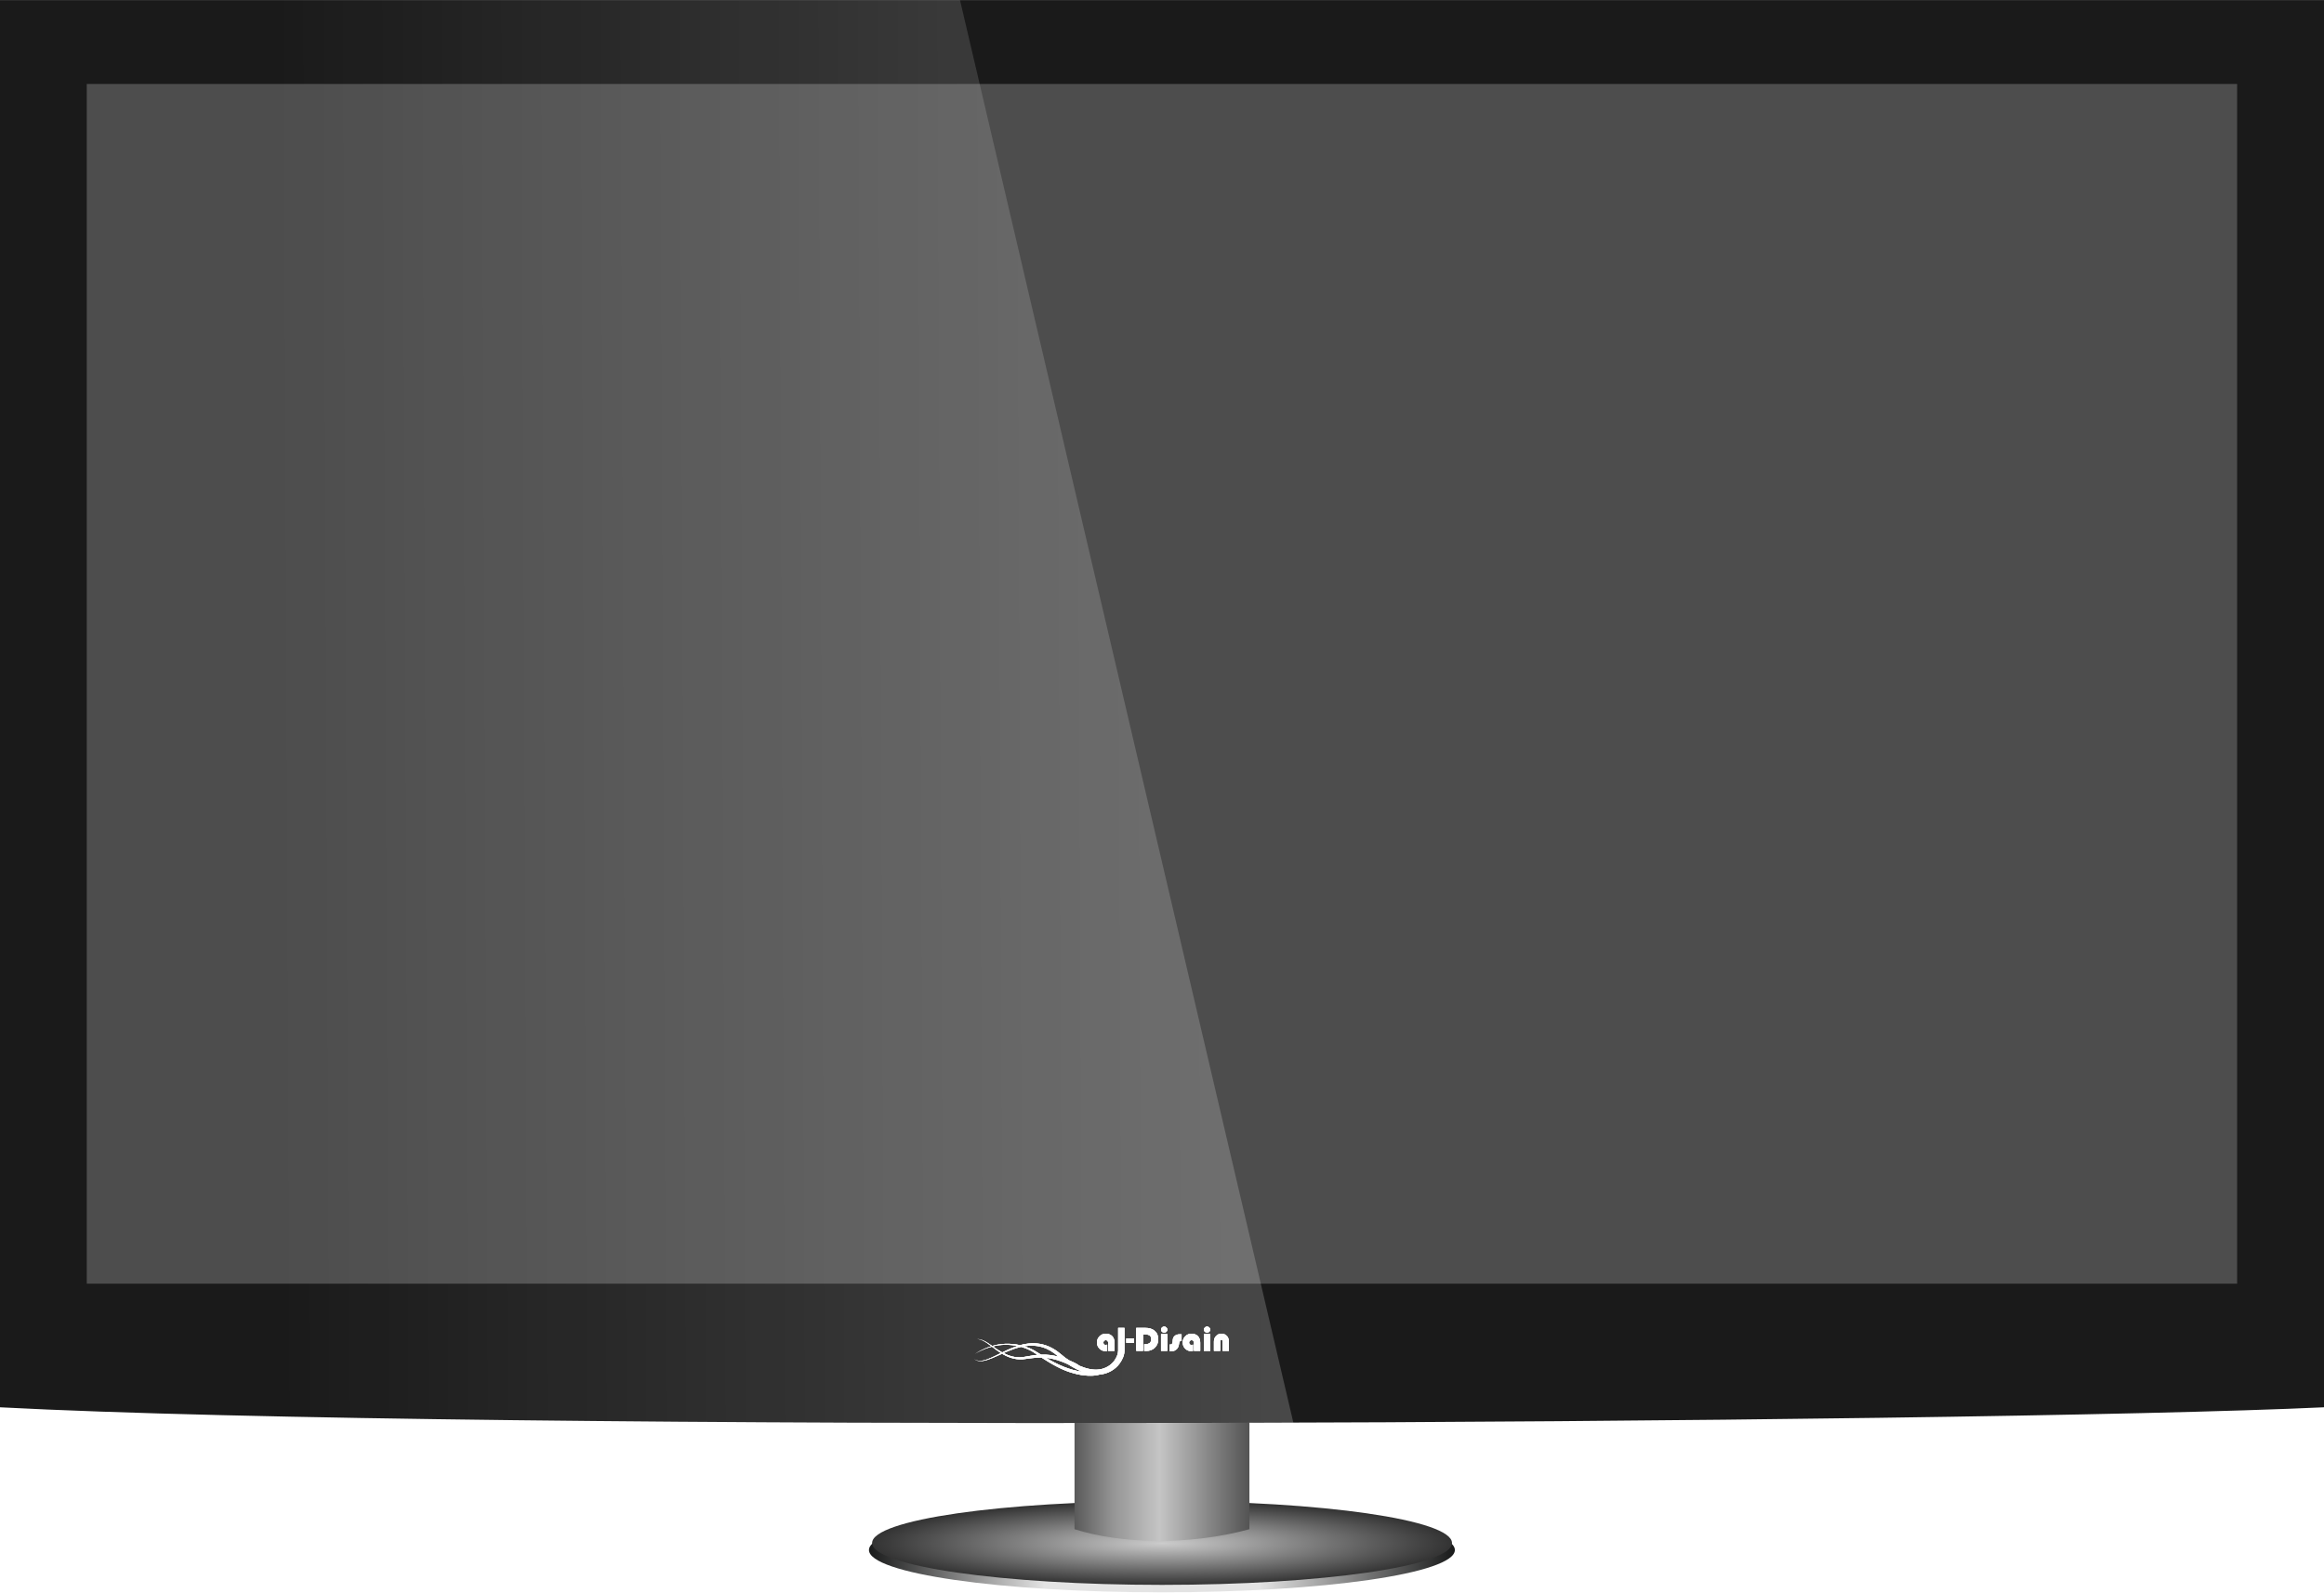 <?xml version="1.0" encoding="UTF-8"?>
<svg version="1.1" viewBox="0 0 665.351 456.092" xmlns="http://www.w3.org/2000/svg">
 <defs>
  <filter id="a" color-interpolation-filters="sRGB">
   <feGaussianBlur stdDeviation="4.419"/>
  </filter>
  <linearGradient id="e" x1="-150" x2="-56.071" gradientUnits="userSpaceOnUse">
   <stop stop-color="#191a1a" offset="0"/>
   <stop stop-color="#e4e4e4" offset=".3"/>
   <stop stop-color="#e3e3e3" offset=".668"/>
   <stop stop-color="#191a1a" offset="1"/>
  </linearGradient>
  <linearGradient id="d" x1="-139.92" x2="-101.35" gradientUnits="userSpaceOnUse">
   <stop stop-color="#333" offset="0"/>
   <stop stop-color="#949494" offset=".28"/>
   <stop stop-color="#c5c5c5" offset=".489"/>
   <stop stop-color="#949494" offset=".664"/>
   <stop stop-color="#333" offset="1"/>
  </linearGradient>
  <linearGradient id="c" x1="-272.49" x2="-44.556" y1="271.61" y2="270.6" gradientUnits="userSpaceOnUse">
   <stop stop-color="#fff" stop-opacity="0" offset="0"/>
   <stop stop-color="#fff" stop-opacity=".263" offset="1"/>
  </linearGradient>
  <radialGradient id="b" cx="-103.04" cy="437.36" r="46.964" gradientTransform="matrix(1 0 0 .137 0 377.5)" gradientUnits="userSpaceOnUse">
   <stop stop-color="#ccc" offset="0"/>
   <stop stop-color="#333" offset="1"/>
  </radialGradient>
 </defs>
 <g transform="matrix(1.669 0 0 1.669 534 -249.56)">
  <path transform="matrix(1.07 0 0 1.129 -10.393 -78.312)" d="m-56.071 437.36c0 3.55-21.027 6.429-46.964 6.429-25.938 0-46.964-2.878-46.964-6.429s21.027-6.429 46.964-6.429c25.938 0 46.964 2.878 46.964 6.429z" fill="url(#e)"/>
  <path transform="matrix(1.059 0 0 1.118 -11.501 -74.708)" d="m-56.071 437.36c0 3.55-21.027 6.429-46.964 6.429-25.938 0-46.964-2.878-46.964-6.429s21.027-6.429 46.964-6.429c25.938 0 46.964 2.878 46.964 6.429z" fill="url(#b)"/>
  <path d="m-135.63 389.75h30v22.143c-10.357 2.857-22.143 2.5-30 0v-22.143z" fill="url(#d)"/>
  <path d="m-319.97 149.54h398.67v241.44c-60.714 2.857-317.24 4.286-398.67 0v-241.44z" fill="#1a1a1a"/>
  <path d="m-305.07 163.93h368.87v205.84h-368.87z" fill="#4d4d4d"/>
  <g transform="matrix(.059 0 0 .059 -127.87 342.92)" fill="#FFF" filter="url(#a)">
   <path d="m-36.493 632.09v18.932c-1.5 0.261-2.87 0.391-4.109 0.391-7.338 0-13.453-2.413-18.345-7.24-4.892-4.827-7.338-10.876-7.338-18.149-3e-6 -7.077 2.47-13.078 7.411-18.002 4.941-4.925 10.95-7.387 18.027-7.387 7.892 5e-5 14.113 2.307 18.663 6.922 4.55 4.615 6.824 10.917 6.824 18.907v23.922h-18.296v-22.601c-3.6e-5 -2.576-0.628-4.631-1.883-6.164s-2.943-2.299-5.063-2.299c-1.924 3e-5 -3.587 0.701-4.99 2.103s-2.104 3.066-2.103 4.99c-2.1e-5 2.022 0.636 3.685 1.908 4.99s2.886 1.957 4.843 1.957c1.598 2e-5 3.082-0.424 4.452-1.272z"/>
   <path d="m-4.688 583.62v66.219c-0.054 9.422-4.317 19.087-9.781 27.281-9.516 14.401-26.73 25.149-45.281 27.375-18.844 2.445-39.007-2.701-57.594-10.75l-0.062-0.031c-2.918-2.25-6.458-4.573-10.438-6.688-1.809-0.833-8.73-4.67-19.75-9.25-7.728-4.793-14.998-10.041-21.375-15.875-15.928-13.952-34.575-24.918-54.312-29.906-23.625-6.081-46.171-3.68-66.406 1.906-29.618-6.612-59.232-4.58-81.094 2.312l-0.062 0.031c-1.103-0.785-2.323-1.625-3.375-2.375-11.235-7.911-21.211-13.835-29-16-6.803-1.883-11.214-1.643-12.188-1.719 0.973 0.117 5.367 0.071 12 2.219 7.601 2.47 17.213 8.745 28.062 17.094 0.636 0.487 1.377 1.027 2.031 1.531-27.112 8.251-43.621 19.595-47.406 22.25 3.888-2.557 21.194-13.624 49.031-21 7.561 5.834 16.201 12.495 26.094 18.625-20.362 10.041-37.297 18.826-51.281 21.625-15.906 3.687-24.822-2.884-26.562-4.25 1.68 1.431 10.374 8.422 26.75 5.312 14.779-2.38 32.909-11.064 54.469-20.656 16.813 9.895 36.726 17.643 59.438 16.25 18.939-1.972 36.959-5.72 54.312-5.219h0.75c30.223 19.628 61.545 37.087 89.656 44.719 35.233 10.911 62.644 8.038 66.875 7.406 4.414-0.465 8.477-1.39 12.125-2.531l0.906-0.062c22.97-2.054 44.57-13.94 57.969-32.5 7.833-10.91 13.725-23.784 13.781-36.594 7e-4 -0.166 0.001-0.334 0-0.5v-66.25h-18.294zm-327.91 49.188c11.256-0.08 23.109 1.003 34.969 3.469-11.18 3.62-21.555 8.047-30.844 12.312-4.598 2.143-8.986 4.272-13.281 6.375-10.171-5.517-19.295-11.773-27.281-17.438 10.782-2.901 23.209-4.625 36.438-4.719zm76.375 2.5c10.137-7e-4 20.468 1.309 30.812 4.438 17.095 5.026 33.079 14.907 47.031 27.531-0.1-0.027-0.212-0.067-0.312-0.094-14.485-3.778-31.684-6.39-49.875-5.781h-0.344c-6.421-4.064-12.93-8.113-19.719-11.969-9.33-5.228-19.056-9.283-28.906-12.312 6.956-1.139 14.086-1.812 21.312-1.812zm-30.625 3.625c12.205 3.438 24.284 8.44 35.625 15.25 3.817 2.635 7.679 5.232 11.562 7.844-14.653 1.419-29.44 4.828-43.75 6.906-19.705 2.186-38.258-3.69-54.531-11.969 3.592-1.58 7.284-3.132 11.062-4.719 11.986-4.997 25.551-10.048 40.031-13.312zm72.719 31.781c11.821 1.206 22.881 3.666 32.625 6.625 12.278 3.833 22.558 8.114 30.469 11.812 9.04 5.886 18.562 11.109 28.406 16.125 4.418 2.1 8.967 4.061 13.625 5.844-7.95-0.964-16.867-2.595-26.562-5.281-16.993-4.516-35.941-11.927-55.062-21.844-7.984-3.887-15.738-8.464-23.5-13.281z"/>
   <path d="m41.289 614.28v12.964h-22.356v-12.964z"/>
   <path d="m67.803 602.79v47.599h-19.861v-66.775h25.878c11.349 7e-5 20.236 2.576 26.661 7.729 7.631 6.164 11.447 14.529 11.447 25.096-7e-5 10.11-3.261 18.361-9.784 24.753-6.522 6.392-14.92 9.588-25.194 9.588-1.207-1e-5 -3.18-0.065-5.919-0.196v-19.617h3.18c11.578 2e-5 17.366-4.843 17.366-14.529-5.1e-5 -9.099-5.691-13.648-17.073-13.649z"/>
   <path d="m138.25 601.61v48.773h-18.296v-48.773zm-9.099-21.769c2.479 7e-5 4.623 0.873 6.433 2.617s2.715 3.808 2.715 6.188c-2e-5 2.544-0.856 4.631-2.568 6.262s-3.905 2.446-6.58 2.446-4.867-0.815-6.58-2.446-2.568-3.718-2.568-6.262c0-2.381 0.905-4.444 2.715-6.188s3.954-2.617 6.433-2.617z"/>
   <path d="m179.68 602.3v19.274c-2.576 3e-5 -4.346 0.481-5.308 1.443s-1.574 2.862-1.835 5.699c-0.848 9.425-4.501 16.078-10.958 19.959-3.424 2.022-8.284 3.033-14.578 3.033h-2.544v-19.372h0.832c2.935 2e-5 5.031-0.612 6.286-1.835s1.981-3.367 2.177-6.433c0.261-4.99 0.726-8.496 1.394-10.518 0.669-2.022 2.03-4.028 4.085-6.017 3.587-3.49 8.561-5.234 14.92-5.234z"/>
   <path d="m212.8 632.09v18.932c-1.5 0.261-2.87 0.391-4.109 0.391-7.338 0-13.453-2.413-18.345-7.24-4.892-4.827-7.338-10.876-7.338-18.149 0-7.077 2.47-13.078 7.411-18.002 4.941-4.925 10.95-7.387 18.027-7.387 7.892 5e-5 14.113 2.307 18.663 6.922 4.55 4.615 6.824 10.917 6.824 18.907v23.922h-18.296v-22.601c-4e-5 -2.576-0.628-4.631-1.883-6.164s-2.943-2.299-5.063-2.299c-1.924 3e-5 -3.587 0.701-4.99 2.103s-2.104 3.066-2.103 4.99c-2e-5 2.022 0.636 3.685 1.908 4.99s2.886 1.957 4.843 1.957c1.598 2e-5 3.082-0.424 4.452-1.272z"/>
   <path d="m262.89 601.61v48.773h-18.296v-48.773zm-9.099-21.769c2.479 7e-5 4.623 0.873 6.433 2.617s2.715 3.808 2.715 6.188c-2e-5 2.544-0.856 4.631-2.568 6.262s-3.905 2.446-6.58 2.446-4.867-0.815-6.58-2.446-2.568-3.718-2.568-6.262c0-2.381 0.905-4.444 2.715-6.188s3.954-2.617 6.433-2.617z"/>
   <path d="m317.24 650.39h-18.292v-27.545c-3e-5 -2.805-1.158-4.207-3.473-4.207-2.283 3e-5 -3.424 1.402-3.424 4.207v27.542h-18.296v-27.199c-1e-5 -6.359 2.103-11.716 6.311-16.07 4.207-4.354 9.36-6.531 15.459-6.531 6.979 5e-5 12.572 2.528 16.779 7.582 3.294 3.946 4.941 9.441 4.941 16.486z"/>
  </g>
  <g transform="matrix(.059 0 0 .059 -127.87 342.92)" fill="#FFF" filter="url(#a)">
   <path d="m-36.493 632.09v18.932c-1.5 0.261-2.87 0.391-4.109 0.391-7.338 0-13.453-2.413-18.345-7.24-4.892-4.827-7.338-10.876-7.338-18.149-3e-6 -7.077 2.47-13.078 7.411-18.002 4.941-4.925 10.95-7.387 18.027-7.387 7.892 5e-5 14.113 2.307 18.663 6.922 4.55 4.615 6.824 10.917 6.824 18.907v23.922h-18.296v-22.601c-3.6e-5 -2.576-0.628-4.631-1.883-6.164s-2.943-2.299-5.063-2.299c-1.924 3e-5 -3.587 0.701-4.99 2.103s-2.104 3.066-2.103 4.99c-2.1e-5 2.022 0.636 3.685 1.908 4.99s2.886 1.957 4.843 1.957c1.598 2e-5 3.082-0.424 4.452-1.272z"/>
   <path d="m-4.688 583.62v66.219c-0.054 9.422-4.317 19.087-9.781 27.281-9.516 14.401-26.73 25.149-45.281 27.375-18.844 2.445-39.007-2.701-57.594-10.75l-0.062-0.031c-2.918-2.25-6.458-4.573-10.438-6.688-1.809-0.833-8.73-4.67-19.75-9.25-7.728-4.793-14.998-10.041-21.375-15.875-15.928-13.952-34.575-24.918-54.312-29.906-23.625-6.081-46.171-3.68-66.406 1.906-29.618-6.612-59.232-4.58-81.094 2.312l-0.062 0.031c-1.103-0.785-2.323-1.625-3.375-2.375-11.235-7.911-21.211-13.835-29-16-6.803-1.883-11.214-1.643-12.188-1.719 0.973 0.117 5.367 0.071 12 2.219 7.601 2.47 17.213 8.745 28.062 17.094 0.636 0.487 1.377 1.027 2.031 1.531-27.112 8.251-43.621 19.595-47.406 22.25 3.888-2.557 21.194-13.624 49.031-21 7.561 5.834 16.201 12.495 26.094 18.625-20.362 10.041-37.297 18.826-51.281 21.625-15.906 3.687-24.822-2.884-26.562-4.25 1.68 1.431 10.374 8.422 26.75 5.312 14.779-2.38 32.909-11.064 54.469-20.656 16.813 9.895 36.726 17.643 59.438 16.25 18.939-1.972 36.959-5.72 54.312-5.219h0.75c30.223 19.628 61.545 37.087 89.656 44.719 35.233 10.911 62.644 8.038 66.875 7.406 4.414-0.465 8.477-1.39 12.125-2.531l0.906-0.062c22.97-2.054 44.57-13.94 57.969-32.5 7.833-10.91 13.725-23.784 13.781-36.594 7e-4 -0.166 0.001-0.334 0-0.5v-66.25h-18.294zm-327.91 49.188c11.256-0.08 23.109 1.003 34.969 3.469-11.18 3.62-21.555 8.047-30.844 12.312-4.598 2.143-8.986 4.272-13.281 6.375-10.171-5.517-19.295-11.773-27.281-17.438 10.782-2.901 23.209-4.625 36.438-4.719zm76.375 2.5c10.137-7e-4 20.468 1.309 30.812 4.438 17.095 5.026 33.079 14.907 47.031 27.531-0.1-0.027-0.212-0.067-0.312-0.094-14.485-3.778-31.684-6.39-49.875-5.781h-0.344c-6.421-4.064-12.93-8.113-19.719-11.969-9.33-5.228-19.056-9.283-28.906-12.312 6.956-1.139 14.086-1.812 21.312-1.812zm-30.625 3.625c12.205 3.438 24.284 8.44 35.625 15.25 3.817 2.635 7.679 5.232 11.562 7.844-14.653 1.419-29.44 4.828-43.75 6.906-19.705 2.186-38.258-3.69-54.531-11.969 3.592-1.58 7.284-3.132 11.062-4.719 11.986-4.997 25.551-10.048 40.031-13.312zm72.719 31.781c11.821 1.206 22.881 3.666 32.625 6.625 12.278 3.833 22.558 8.114 30.469 11.812 9.04 5.886 18.562 11.109 28.406 16.125 4.418 2.1 8.967 4.061 13.625 5.844-7.95-0.964-16.867-2.595-26.562-5.281-16.993-4.516-35.941-11.927-55.062-21.844-7.984-3.887-15.738-8.464-23.5-13.281z"/>
   <path d="m41.289 614.28v12.964h-22.356v-12.964z"/>
   <path d="m67.803 602.79v47.599h-19.861v-66.775h25.878c11.349 7e-5 20.236 2.576 26.661 7.729 7.631 6.164 11.447 14.529 11.447 25.096-7e-5 10.11-3.261 18.361-9.784 24.753-6.522 6.392-14.92 9.588-25.194 9.588-1.207-1e-5 -3.18-0.065-5.919-0.196v-19.617h3.18c11.578 2e-5 17.366-4.843 17.366-14.529-5.1e-5 -9.099-5.691-13.648-17.073-13.649z"/>
   <path d="m138.25 601.61v48.773h-18.296v-48.773zm-9.099-21.769c2.479 7e-5 4.623 0.873 6.433 2.617s2.715 3.808 2.715 6.188c-2e-5 2.544-0.856 4.631-2.568 6.262s-3.905 2.446-6.58 2.446-4.867-0.815-6.58-2.446-2.568-3.718-2.568-6.262c0-2.381 0.905-4.444 2.715-6.188s3.954-2.617 6.433-2.617z"/>
   <path d="m179.68 602.3v19.274c-2.576 3e-5 -4.346 0.481-5.308 1.443s-1.574 2.862-1.835 5.699c-0.848 9.425-4.501 16.078-10.958 19.959-3.424 2.022-8.284 3.033-14.578 3.033h-2.544v-19.372h0.832c2.935 2e-5 5.031-0.612 6.286-1.835s1.981-3.367 2.177-6.433c0.261-4.99 0.726-8.496 1.394-10.518 0.669-2.022 2.03-4.028 4.085-6.017 3.587-3.49 8.561-5.234 14.92-5.234z"/>
   <path d="m212.8 632.09v18.932c-1.5 0.261-2.87 0.391-4.109 0.391-7.338 0-13.453-2.413-18.345-7.24-4.892-4.827-7.338-10.876-7.338-18.149 0-7.077 2.47-13.078 7.411-18.002 4.941-4.925 10.95-7.387 18.027-7.387 7.892 5e-5 14.113 2.307 18.663 6.922 4.55 4.615 6.824 10.917 6.824 18.907v23.922h-18.296v-22.601c-4e-5 -2.576-0.628-4.631-1.883-6.164s-2.943-2.299-5.063-2.299c-1.924 3e-5 -3.587 0.701-4.99 2.103s-2.104 3.066-2.103 4.99c-2e-5 2.022 0.636 3.685 1.908 4.99s2.886 1.957 4.843 1.957c1.598 2e-5 3.082-0.424 4.452-1.272z"/>
   <path d="m262.89 601.61v48.773h-18.296v-48.773zm-9.099-21.769c2.479 7e-5 4.623 0.873 6.433 2.617s2.715 3.808 2.715 6.188c-2e-5 2.544-0.856 4.631-2.568 6.262s-3.905 2.446-6.58 2.446-4.867-0.815-6.58-2.446-2.568-3.718-2.568-6.262c0-2.381 0.905-4.444 2.715-6.188s3.954-2.617 6.433-2.617z"/>
   <path d="m317.24 650.39h-18.292v-27.545c-3e-5 -2.805-1.158-4.207-3.473-4.207-2.283 3e-5 -3.424 1.402-3.424 4.207v27.542h-18.296v-27.199c-1e-5 -6.359 2.103-11.716 6.311-16.07 4.207-4.354 9.36-6.531 15.459-6.531 6.979 5e-5 12.572 2.528 16.779 7.582 3.294 3.946 4.941 9.441 4.941 16.486z"/>
  </g>
  <g transform="matrix(.059 0 0 .059 -127.87 342.92)" fill="#FFF">
   <path d="m-36.493 632.09v18.932c-1.5 0.261-2.87 0.391-4.109 0.391-7.338 0-13.453-2.413-18.345-7.24-4.892-4.827-7.338-10.876-7.338-18.149-3e-6 -7.077 2.47-13.078 7.411-18.002 4.941-4.925 10.95-7.387 18.027-7.387 7.892 5e-5 14.113 2.307 18.663 6.922 4.55 4.615 6.824 10.917 6.824 18.907v23.922h-18.296v-22.601c-3.6e-5 -2.576-0.628-4.631-1.883-6.164s-2.943-2.299-5.063-2.299c-1.924 3e-5 -3.587 0.701-4.99 2.103s-2.104 3.066-2.103 4.99c-2.1e-5 2.022 0.636 3.685 1.908 4.99s2.886 1.957 4.843 1.957c1.598 2e-5 3.082-0.424 4.452-1.272z"/>
   <path d="m-4.688 583.62v66.219c-0.054 9.422-4.317 19.087-9.781 27.281-9.516 14.401-26.73 25.149-45.281 27.375-18.844 2.445-39.007-2.701-57.594-10.75l-0.062-0.031c-2.918-2.25-6.458-4.573-10.438-6.688-1.809-0.833-8.73-4.67-19.75-9.25-7.728-4.793-14.998-10.041-21.375-15.875-15.928-13.952-34.575-24.918-54.312-29.906-23.625-6.081-46.171-3.68-66.406 1.906-29.618-6.612-59.232-4.58-81.094 2.312l-0.062 0.031c-1.103-0.785-2.323-1.625-3.375-2.375-11.235-7.911-21.211-13.835-29-16-6.803-1.883-11.214-1.643-12.188-1.719 0.973 0.117 5.367 0.071 12 2.219 7.601 2.47 17.213 8.745 28.062 17.094 0.636 0.487 1.377 1.027 2.031 1.531-27.112 8.251-43.621 19.595-47.406 22.25 3.888-2.557 21.194-13.624 49.031-21 7.561 5.834 16.201 12.495 26.094 18.625-20.362 10.041-37.297 18.826-51.281 21.625-15.906 3.687-24.822-2.884-26.562-4.25 1.68 1.431 10.374 8.422 26.75 5.312 14.779-2.38 32.909-11.064 54.469-20.656 16.813 9.895 36.726 17.643 59.438 16.25 18.939-1.972 36.959-5.72 54.312-5.219h0.75c30.223 19.628 61.545 37.087 89.656 44.719 35.233 10.911 62.644 8.038 66.875 7.406 4.414-0.465 8.477-1.39 12.125-2.531l0.906-0.062c22.97-2.054 44.57-13.94 57.969-32.5 7.833-10.91 13.725-23.784 13.781-36.594 7e-4 -0.166 0.001-0.334 0-0.5v-66.25h-18.294zm-327.91 49.188c11.256-0.08 23.109 1.003 34.969 3.469-11.18 3.62-21.555 8.047-30.844 12.312-4.598 2.143-8.986 4.272-13.281 6.375-10.171-5.517-19.295-11.773-27.281-17.438 10.782-2.901 23.209-4.625 36.438-4.719zm76.375 2.5c10.137-7e-4 20.468 1.309 30.812 4.438 17.095 5.026 33.079 14.907 47.031 27.531-0.1-0.027-0.212-0.067-0.312-0.094-14.485-3.778-31.684-6.39-49.875-5.781h-0.344c-6.421-4.064-12.93-8.113-19.719-11.969-9.33-5.228-19.056-9.283-28.906-12.312 6.956-1.139 14.086-1.812 21.312-1.812zm-30.625 3.625c12.205 3.438 24.284 8.44 35.625 15.25 3.817 2.635 7.679 5.232 11.562 7.844-14.653 1.419-29.44 4.828-43.75 6.906-19.705 2.186-38.258-3.69-54.531-11.969 3.592-1.58 7.284-3.132 11.062-4.719 11.986-4.997 25.551-10.048 40.031-13.312zm72.719 31.781c11.821 1.206 22.881 3.666 32.625 6.625 12.278 3.833 22.558 8.114 30.469 11.812 9.04 5.886 18.562 11.109 28.406 16.125 4.418 2.1 8.967 4.061 13.625 5.844-7.95-0.964-16.867-2.595-26.562-5.281-16.993-4.516-35.941-11.927-55.062-21.844-7.984-3.887-15.738-8.464-23.5-13.281z"/>
   <path d="m41.289 614.28v12.964h-22.356v-12.964z"/>
   <path d="m67.803 602.79v47.599h-19.861v-66.775h25.878c11.349 7e-5 20.236 2.576 26.661 7.729 7.631 6.164 11.447 14.529 11.447 25.096-7e-5 10.11-3.261 18.361-9.784 24.753-6.522 6.392-14.92 9.588-25.194 9.588-1.207-1e-5 -3.18-0.065-5.919-0.196v-19.617h3.18c11.578 2e-5 17.366-4.843 17.366-14.529-5.1e-5 -9.099-5.691-13.648-17.073-13.649z"/>
   <path d="m138.25 601.61v48.773h-18.296v-48.773zm-9.099-21.769c2.479 7e-5 4.623 0.873 6.433 2.617s2.715 3.808 2.715 6.188c-2e-5 2.544-0.856 4.631-2.568 6.262s-3.905 2.446-6.58 2.446-4.867-0.815-6.58-2.446-2.568-3.718-2.568-6.262c0-2.381 0.905-4.444 2.715-6.188s3.954-2.617 6.433-2.617z"/>
   <path d="m179.68 602.3v19.274c-2.576 3e-5 -4.346 0.481-5.308 1.443s-1.574 2.862-1.835 5.699c-0.848 9.425-4.501 16.078-10.958 19.959-3.424 2.022-8.284 3.033-14.578 3.033h-2.544v-19.372h0.832c2.935 2e-5 5.031-0.612 6.286-1.835s1.981-3.367 2.177-6.433c0.261-4.99 0.726-8.496 1.394-10.518 0.669-2.022 2.03-4.028 4.085-6.017 3.587-3.49 8.561-5.234 14.92-5.234z"/>
   <path d="m212.8 632.09v18.932c-1.5 0.261-2.87 0.391-4.109 0.391-7.338 0-13.453-2.413-18.345-7.24-4.892-4.827-7.338-10.876-7.338-18.149 0-7.077 2.47-13.078 7.411-18.002 4.941-4.925 10.95-7.387 18.027-7.387 7.892 5e-5 14.113 2.307 18.663 6.922 4.55 4.615 6.824 10.917 6.824 18.907v23.922h-18.296v-22.601c-4e-5 -2.576-0.628-4.631-1.883-6.164s-2.943-2.299-5.063-2.299c-1.924 3e-5 -3.587 0.701-4.99 2.103s-2.104 3.066-2.103 4.99c-2e-5 2.022 0.636 3.685 1.908 4.99s2.886 1.957 4.843 1.957c1.598 2e-5 3.082-0.424 4.452-1.272z"/>
   <path d="m262.89 601.61v48.773h-18.296v-48.773zm-9.099-21.769c2.479 7e-5 4.623 0.873 6.433 2.617s2.715 3.808 2.715 6.188c-2e-5 2.544-0.856 4.631-2.568 6.262s-3.905 2.446-6.58 2.446-4.867-0.815-6.58-2.446-2.568-3.718-2.568-6.262c0-2.381 0.905-4.444 2.715-6.188s3.954-2.617 6.433-2.617z"/>
   <path d="m317.24 650.39h-18.292v-27.545c-3e-5 -2.805-1.158-4.207-3.473-4.207-2.283 3e-5 -3.424 1.402-3.424 4.207v27.542h-18.296v-27.199c-1e-5 -6.359 2.103-11.716 6.311-16.07 4.207-4.354 9.36-6.531 15.459-6.531 6.979 5e-5 12.572 2.528 16.779 7.582 3.294 3.946 4.941 9.441 4.941 16.486z"/>
  </g>
  <path d="m-319.97 149.53v241.44c43.181 2.273 135.53 2.958 221.88 2.656l-57.188-244.09h-164.69z" fill="url(#c)"/>
 </g>
</svg>
